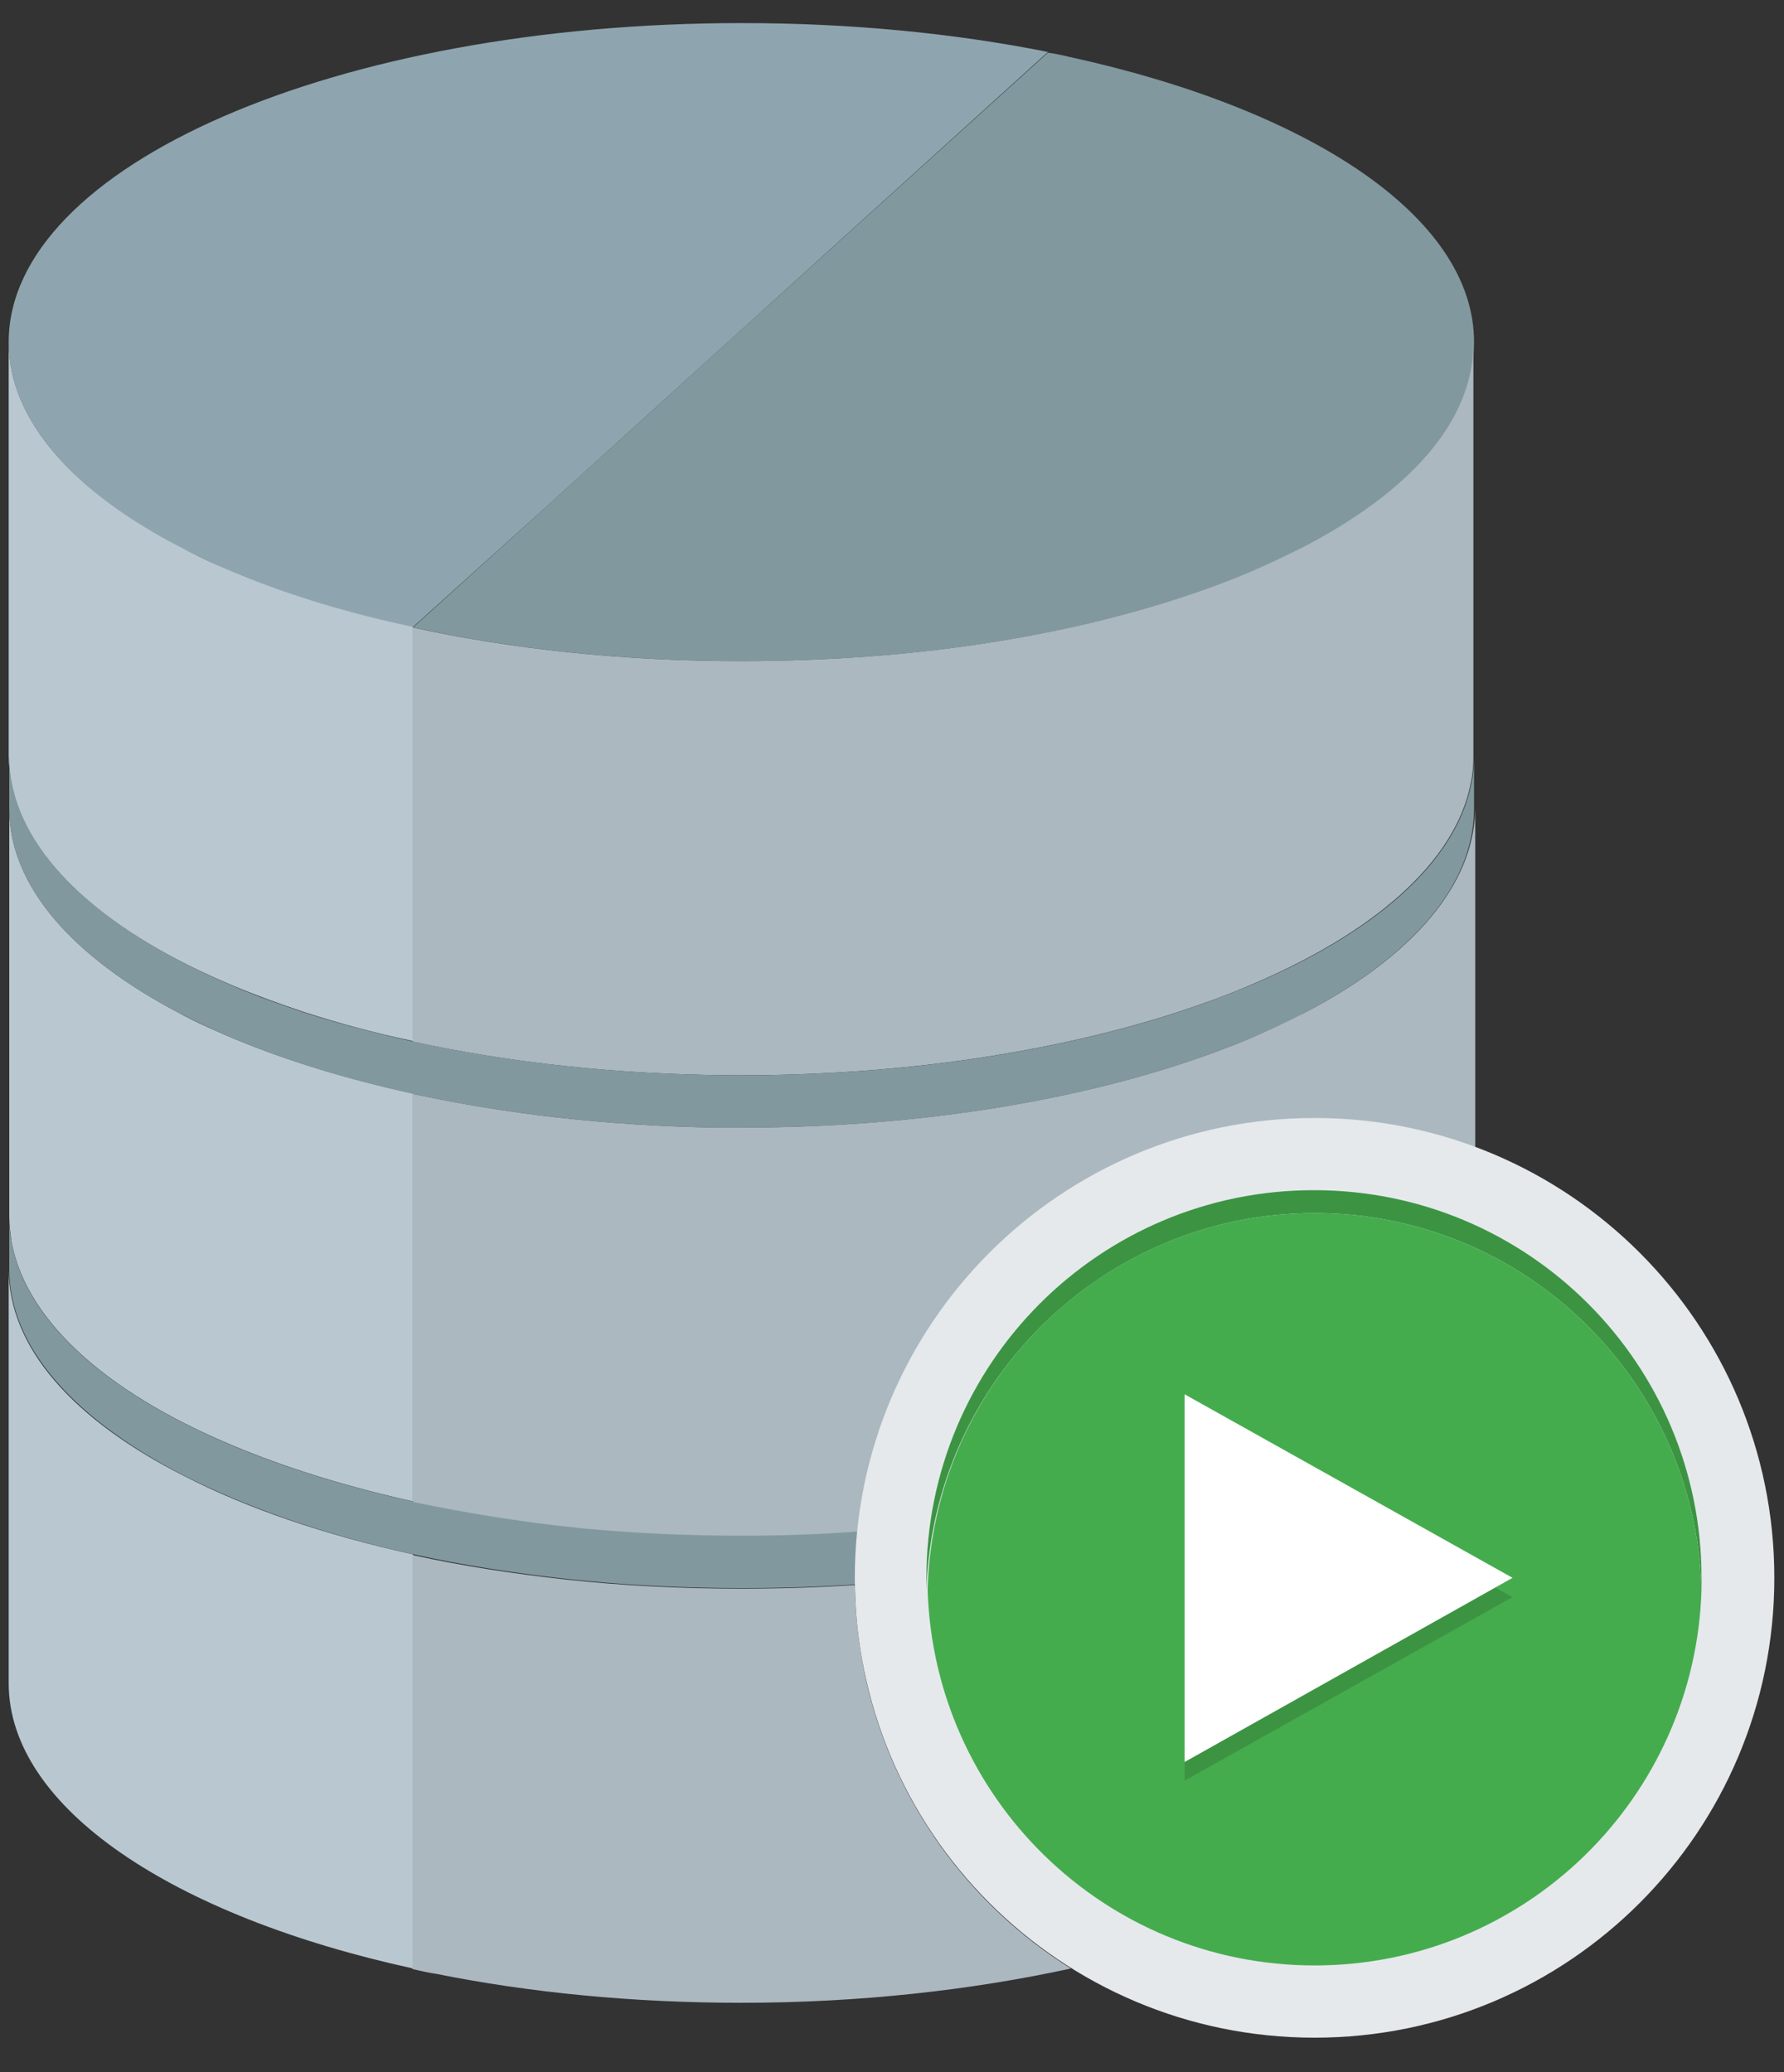<svg width="31" height="36" viewBox="0 0 31 36" fill="none" xmlns="http://www.w3.org/2000/svg">
<rect x="0" y="0" width="31" height="36" fill="#333333" stroke="none"/>
<path d="M3.204 25.645C1.301 24.683 0.151 23.428 0.151 22.047V29.242C0.151 31.406 3.006 33.289 7.178 34.199V27.004C5.651 26.669 4.302 26.209 3.204 25.645Z" fill="#B9C8D0"/>
<path d="M4.083 18.053C3.738 17.907 3.403 17.76 3.1 17.593C1.27 16.631 0.161 15.397 0.161 14.048V21.127C0.161 21.284 0.182 21.43 0.203 21.587C0.475 23.01 1.96 24.275 4.219 25.185C5.097 25.54 6.091 25.843 7.178 26.084V18.994C6.038 18.753 4.993 18.429 4.083 18.053Z" fill="#B9C8D0"/>
<path d="M12.888 0.401C5.85 0.401 0.151 2.88 0.151 5.944C0.151 7.313 1.301 8.568 3.194 9.541C3.508 9.698 3.842 9.855 4.198 10.001C5.076 10.357 6.08 10.66 7.168 10.9L9.615 8.694L10.744 7.669L12.647 5.944L18.21 0.903C16.589 0.579 14.791 0.401 12.888 0.401Z" fill="#8EA5AF"/>
<path d="M4.208 10.001C3.853 9.855 3.518 9.708 3.204 9.541C1.301 8.569 0.151 7.314 0.151 5.944V13.128C0.151 13.285 0.172 13.431 0.193 13.588C0.454 14.979 1.887 16.223 4.072 17.133C4.47 17.3 4.877 17.447 5.317 17.593C5.902 17.781 6.519 17.949 7.168 18.084V10.89C6.09 10.66 5.087 10.357 4.208 10.001Z" fill="#B9C8D0"/>
<path d="M15.063 29.253C14.937 28.698 14.864 28.123 14.853 27.538C14.216 27.579 13.557 27.6 12.877 27.6C11.831 27.6 10.817 27.548 9.844 27.443C8.903 27.339 8.014 27.203 7.167 27.015V34.209C7.303 34.24 7.439 34.272 7.586 34.293C9.196 34.617 10.995 34.795 12.877 34.795C14.937 34.795 16.882 34.575 18.608 34.199C16.821 33.081 15.547 31.303 15.063 29.253Z" fill="#ABB8C0"/>
<path d="M18.576 0.987C18.451 0.955 18.336 0.934 18.21 0.914L12.647 5.943L10.744 7.669L9.614 8.694L7.178 10.9C8.893 11.277 10.838 11.486 12.887 11.486C13.661 11.486 14.414 11.454 15.146 11.402C17.604 11.214 19.821 10.712 21.577 10.001C21.933 9.854 22.267 9.708 22.581 9.541C24.474 8.568 25.614 7.313 25.614 5.943C25.614 3.768 22.749 1.897 18.576 0.987Z" fill="#81989F"/>
<path d="M22.571 9.541C22.257 9.698 21.922 9.855 21.567 10.001C19.81 10.712 17.604 11.214 15.136 11.402C14.404 11.455 13.651 11.486 12.877 11.486C10.828 11.486 8.882 11.277 7.167 10.9V18.095C8.841 18.461 10.733 18.67 12.731 18.681H12.877C15.711 18.681 18.325 18.273 20.438 17.593C20.877 17.447 21.295 17.3 21.682 17.133C23.857 16.223 25.3 14.979 25.561 13.588C25.593 13.442 25.603 13.285 25.603 13.128V5.944C25.614 7.314 24.474 8.569 22.571 9.541Z" fill="#ABB8C0"/>
<path d="M25.572 13.588C25.311 14.979 23.878 16.223 21.692 17.133C21.295 17.3 20.887 17.447 20.448 17.593C18.336 18.273 15.722 18.681 12.888 18.681H12.741C10.744 18.67 8.851 18.461 7.178 18.095C6.53 17.949 5.913 17.792 5.327 17.604C4.888 17.457 4.47 17.311 4.083 17.143C1.897 16.223 0.465 14.979 0.203 13.588C0.172 13.442 0.161 13.285 0.161 13.128V14.048C0.161 15.397 1.27 16.631 3.1 17.593C3.403 17.75 3.738 17.907 4.083 18.053C4.993 18.43 6.038 18.754 7.178 19.005C8.768 19.35 10.556 19.559 12.438 19.59H12.888C16.307 19.59 19.402 19.005 21.692 18.053C22.038 17.907 22.372 17.76 22.675 17.593C24.505 16.631 25.614 15.397 25.614 14.048V13.128C25.614 13.285 25.603 13.442 25.572 13.588Z" fill="#81989F"/>
<path d="M25.572 21.588C25.321 22.916 24.003 24.108 21.985 25.007C21.849 25.07 21.703 25.133 21.557 25.185C21.243 25.31 20.929 25.425 20.584 25.54C19.287 25.969 17.792 26.293 16.171 26.482C15.753 26.534 15.324 26.565 14.885 26.596C14.226 26.638 13.557 26.67 12.877 26.67C11.936 26.67 11.016 26.628 10.137 26.544C9.092 26.44 8.098 26.293 7.168 26.084C6.08 25.844 5.087 25.54 4.208 25.185C1.96 24.275 0.465 23.01 0.203 21.588C0.172 21.441 0.161 21.284 0.161 21.127V22.048C0.161 23.418 1.312 24.672 3.215 25.645C4.313 26.199 5.662 26.67 7.189 27.004C8.036 27.192 8.924 27.328 9.866 27.433C10.838 27.538 11.852 27.59 12.898 27.59C13.567 27.59 14.226 27.569 14.874 27.527C15.303 27.496 15.722 27.464 16.129 27.412C17.771 27.224 19.287 26.9 20.605 26.46C21.326 26.22 21.996 25.948 22.581 25.645C22.675 25.593 22.77 25.54 22.864 25.498C24.589 24.557 25.624 23.355 25.624 22.048V21.138C25.624 21.19 25.614 21.232 25.614 21.284C25.603 21.389 25.593 21.493 25.572 21.588Z" fill="#81989F"/>
<path d="M22.675 17.593C22.354 17.758 22.026 17.912 21.692 18.053C19.402 19.005 16.307 19.59 12.887 19.59H12.438C10.545 19.559 8.767 19.35 7.178 19.005V26.094C8.109 26.293 9.102 26.45 10.148 26.555C11.026 26.638 11.946 26.68 12.887 26.68C13.567 26.68 14.247 26.659 14.895 26.607C15.335 26.575 15.763 26.534 16.181 26.492C17.802 26.303 19.298 25.979 20.594 25.551C20.929 25.436 21.253 25.321 21.567 25.195C21.713 25.132 21.849 25.08 21.996 25.017C24.014 24.118 25.331 22.926 25.582 21.598C25.603 21.493 25.614 21.389 25.624 21.284C25.624 21.232 25.635 21.19 25.635 21.138V14.048C25.614 15.397 24.516 16.631 22.675 17.593Z" fill="#ABB8C0"/>
<path d="M22.843 35.401C27.255 35.401 30.832 31.824 30.832 27.412C30.832 23 27.255 19.423 22.843 19.423C18.43 19.423 14.854 23 14.854 27.412C14.854 31.824 18.43 35.401 22.843 35.401Z" fill="#E5E9EC"/>
<path d="M22.843 21.075C26.492 21.075 29.462 23.982 29.567 27.61V27.412C29.567 23.689 26.555 20.677 22.832 20.677C19.11 20.677 16.098 23.689 16.098 27.412V27.61C16.223 23.992 19.193 21.075 22.843 21.075Z" fill="#3C9443"/>
<path d="M22.843 34.146C26.492 34.146 29.462 31.239 29.567 27.61C29.462 23.982 26.492 21.075 22.843 21.075C19.193 21.075 16.224 23.982 16.119 27.61C16.224 31.239 19.193 34.146 22.843 34.146Z" fill="#45AC4E"/>
<path d="M20.584 27.171V30.936L26.283 27.747L20.584 24.557V27.171Z" fill="#3C9443"/>
<path d="M20.584 26.837V30.612L26.283 27.412L20.584 24.223V26.837Z" fill="white"/>
</svg>
